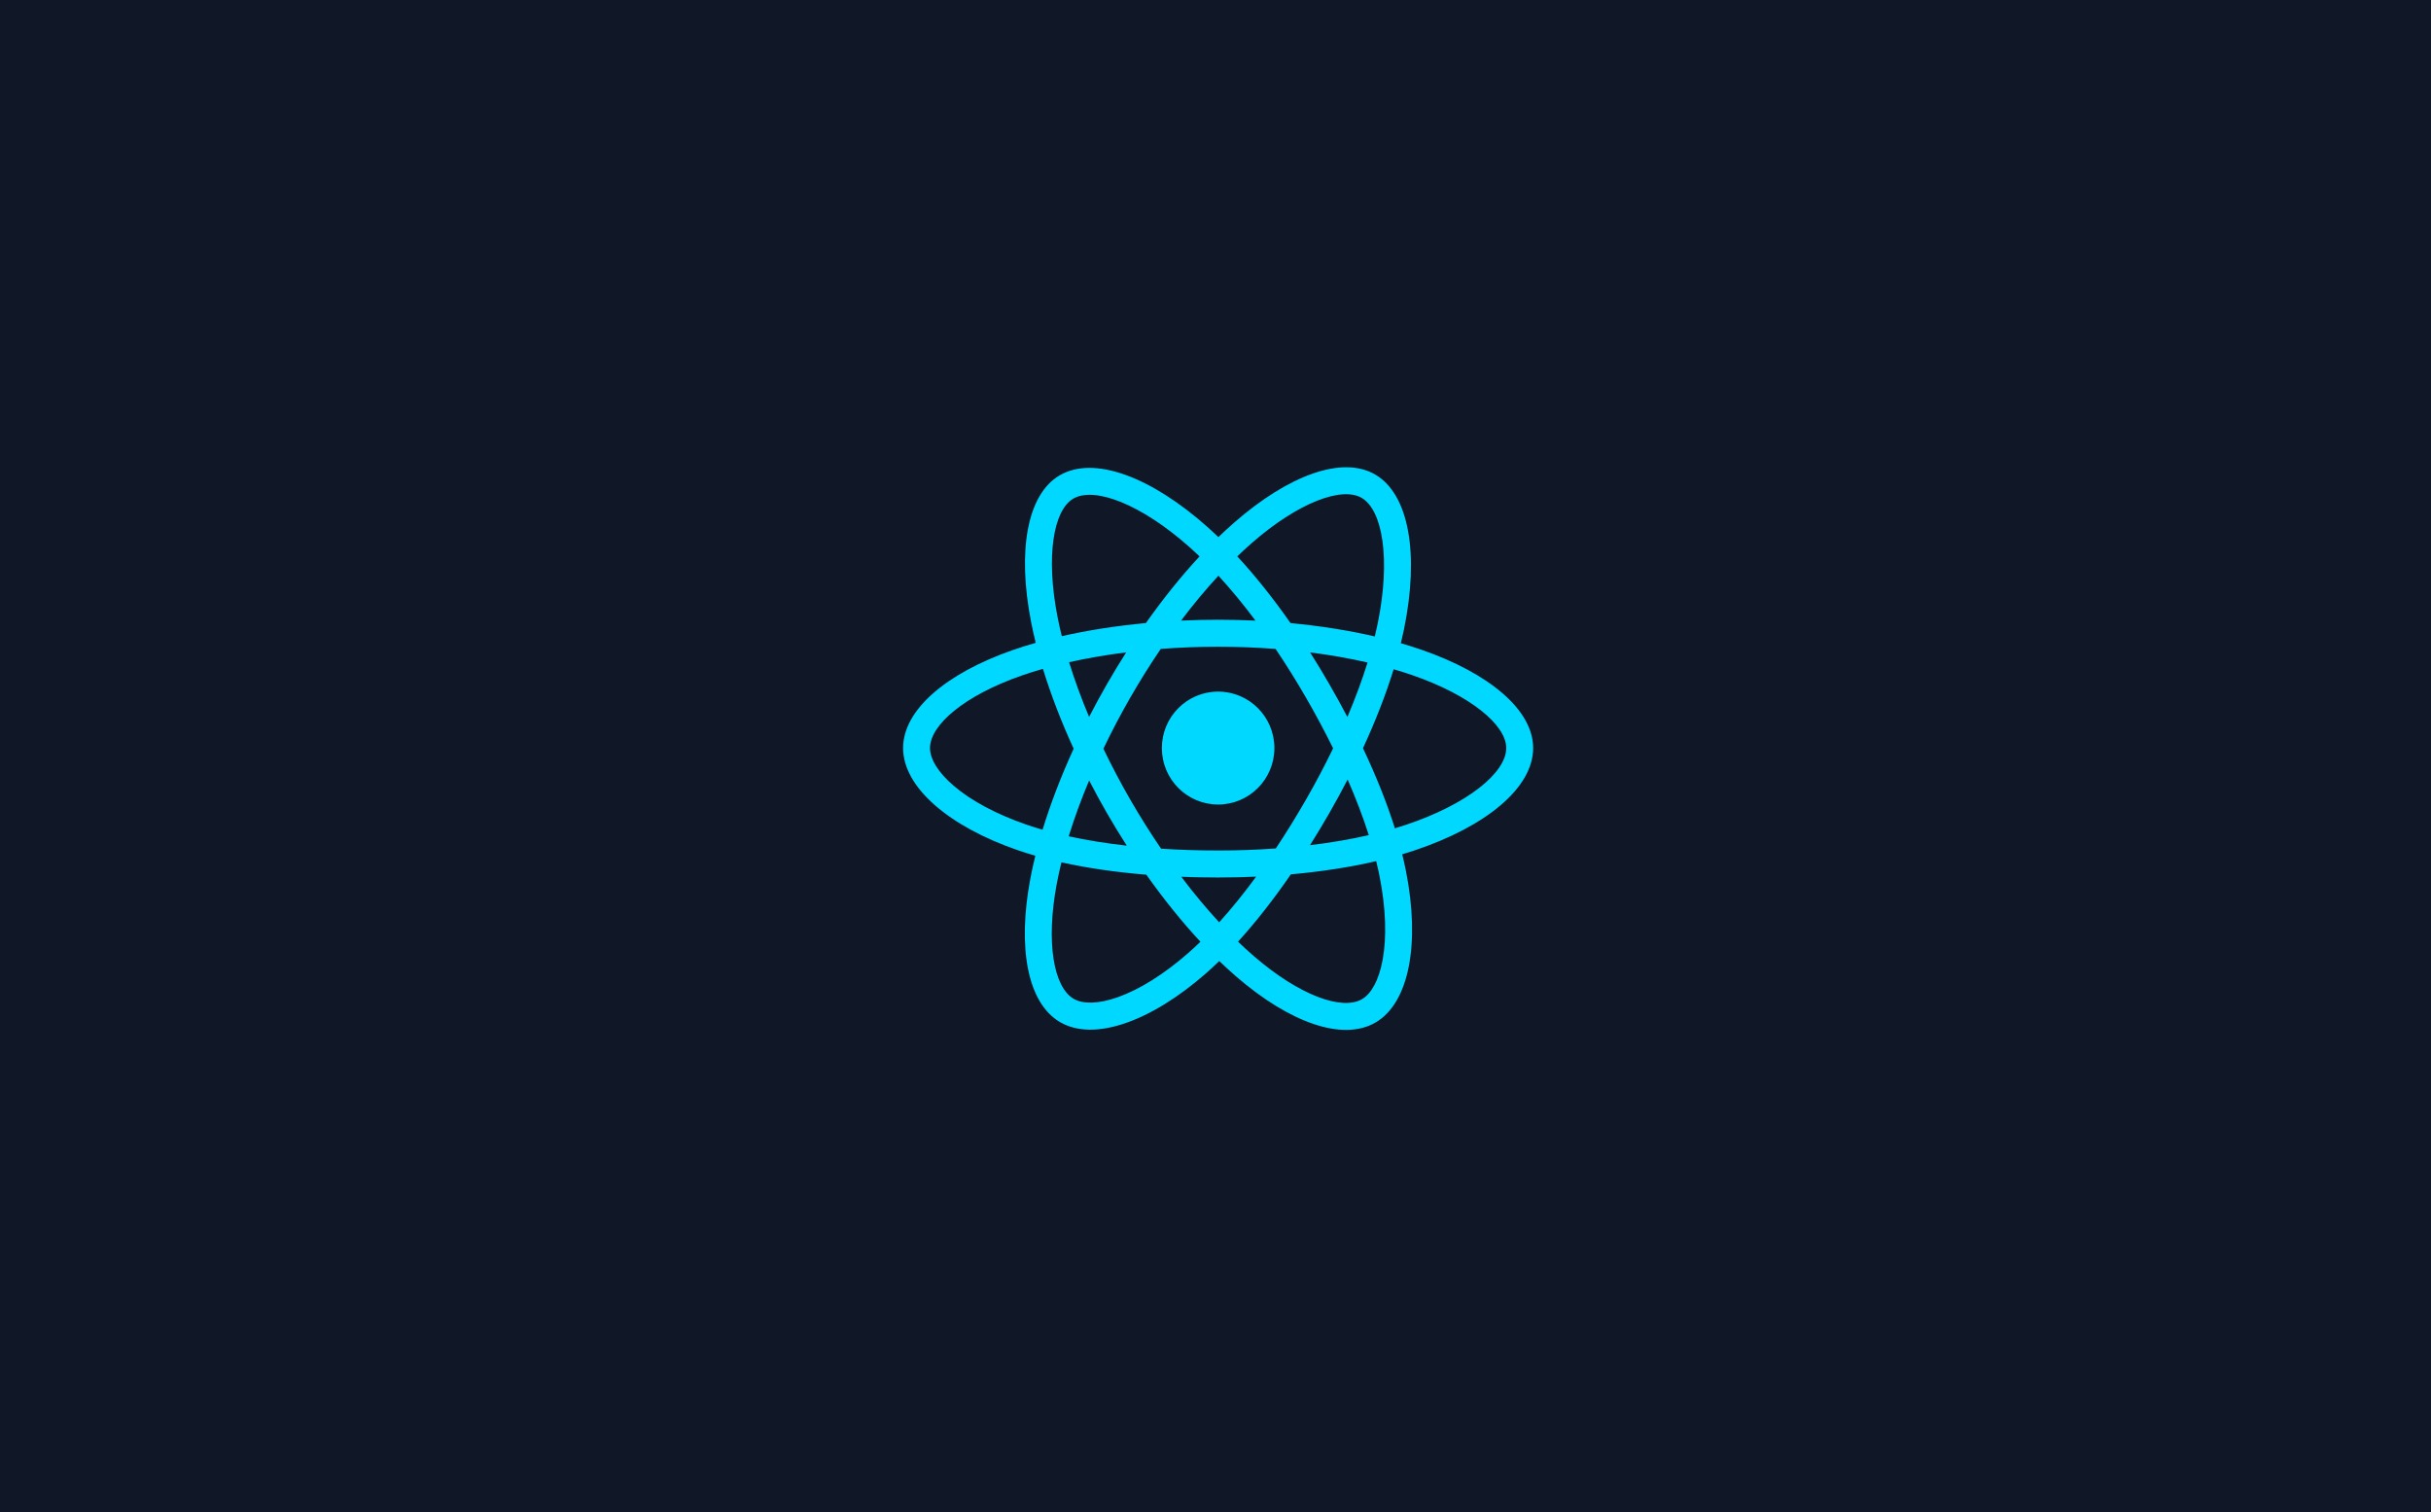<svg width="463" height="288" viewBox="0 0 463 288" fill="none" xmlns="http://www.w3.org/2000/svg">
<rect width="463" height="288" fill="#101828"/>
<g clip-path="url(#clip0_446_7734)">
<path d="M270.664 123.734C269.387 123.294 268.099 122.886 266.801 122.512C267.019 121.618 267.22 120.735 267.398 119.867C270.322 105.62 268.411 94.142 261.881 90.363C255.621 86.741 245.383 90.518 235.044 99.55C234.025 100.442 233.028 101.359 232.055 102.302C231.404 101.675 230.741 101.061 230.067 100.459C219.231 90.801 208.369 86.731 201.847 90.521C195.592 94.155 193.74 104.945 196.373 118.447C196.635 119.784 196.93 121.115 197.26 122.437C195.722 122.876 194.238 123.342 192.819 123.839C180.114 128.285 172 135.253 172 142.48C172 149.944 180.71 157.431 193.943 161.971C195.016 162.338 196.098 162.677 197.187 162.99C196.833 164.414 196.519 165.848 196.245 167.289C193.735 180.557 195.695 191.092 201.933 194.703C208.375 198.432 219.189 194.6 229.717 185.361C230.571 184.61 231.406 183.838 232.221 183.045C233.275 184.065 234.356 185.056 235.465 186.016C245.664 194.824 255.737 198.381 261.968 194.76C268.405 191.021 270.497 179.703 267.781 165.934C267.567 164.856 267.327 163.782 267.061 162.715C267.82 162.489 268.566 162.257 269.292 162.015C283.049 157.44 292 150.044 292 142.48C292 135.226 283.624 128.212 270.664 123.734ZM267.68 157.131C267.024 157.349 266.351 157.559 265.665 157.764C264.146 152.938 262.097 147.807 259.588 142.505C261.982 137.33 263.952 132.264 265.428 127.469C266.656 127.826 267.847 128.202 268.996 128.599C280.1 132.436 286.874 138.109 286.874 142.48C286.874 147.136 279.558 153.181 267.68 157.131ZM262.752 166.934C263.953 173.022 264.124 178.527 263.328 182.83C262.614 186.697 261.177 189.275 259.399 190.308C255.618 192.505 247.531 189.649 238.809 182.115C237.778 181.223 236.771 180.302 235.791 179.354C239.173 175.642 242.552 171.327 245.85 166.535C251.651 166.018 257.132 165.173 262.102 164.02C262.342 164.986 262.558 165.957 262.752 166.934ZM212.911 189.928C209.216 191.237 206.273 191.275 204.494 190.246C200.709 188.055 199.135 179.596 201.282 168.249C201.537 166.908 201.829 165.575 202.158 164.25C207.073 165.342 212.514 166.127 218.329 166.6C221.65 171.289 225.126 175.6 228.63 179.374C227.886 180.097 227.123 180.802 226.344 181.487C221.688 185.572 217.022 188.47 212.911 189.928ZM195.602 157.103C189.75 155.095 184.918 152.486 181.606 149.639C178.629 147.081 177.127 144.541 177.127 142.48C177.127 138.094 183.641 132.5 194.506 128.698C195.825 128.237 197.205 127.802 198.637 127.393C200.139 132.296 202.108 137.422 204.485 142.605C202.077 147.865 200.08 153.073 198.563 158.034C197.568 157.748 196.581 157.437 195.602 157.103ZM201.404 117.459C199.149 105.891 200.646 97.164 204.415 94.974C208.43 92.641 217.307 95.968 226.664 104.307C227.274 104.852 227.874 105.408 228.464 105.974C224.978 109.732 221.533 114.01 218.242 118.672C212.598 119.197 207.196 120.04 202.229 121.17C201.923 119.94 201.648 118.702 201.404 117.459ZM253.166 130.288C251.993 128.254 250.777 126.246 249.517 124.264C253.346 124.75 257.014 125.395 260.459 126.184C259.425 129.511 258.136 132.99 256.619 136.556C255.51 134.444 254.359 132.354 253.166 130.288ZM232.058 109.652C234.422 112.223 236.79 115.094 239.119 118.208C234.394 117.984 229.661 117.983 224.936 118.205C227.268 115.119 229.656 112.253 232.058 109.652ZM210.813 130.323C209.636 132.373 208.507 134.45 207.426 136.552C205.933 132.998 204.656 129.504 203.613 126.129C207.037 125.361 210.688 124.732 214.492 124.255C213.219 126.248 211.992 128.272 210.813 130.323ZM214.601 161.071C210.671 160.631 206.965 160.035 203.542 159.287C204.602 155.852 205.907 152.283 207.432 148.653C208.517 150.757 209.651 152.835 210.834 154.886C212.05 156.993 213.309 159.058 214.601 161.071ZM232.199 175.671C229.769 173.04 227.346 170.129 224.979 166.998C227.277 167.088 229.619 167.134 232 167.134C234.446 167.134 236.864 167.079 239.244 166.973C236.907 170.16 234.548 173.075 232.199 175.671ZM256.667 148.468C258.271 152.138 259.623 155.688 260.696 159.064C257.217 159.861 253.461 160.502 249.503 160.979C250.771 158.961 251.999 156.918 253.187 154.85C254.394 152.749 255.554 150.621 256.667 148.468ZM248.746 152.28C246.928 155.449 245.008 158.558 242.989 161.602C239.332 161.862 235.667 161.992 232 161.99C228.265 161.99 224.633 161.873 221.135 161.645C219.064 158.608 217.107 155.493 215.27 152.308C213.441 149.139 211.734 145.902 210.15 142.603C211.73 139.303 213.433 136.064 215.255 132.893L215.254 132.894C217.076 129.722 219.017 126.62 221.073 123.596C224.642 123.325 228.301 123.184 232 123.184C235.715 123.184 239.38 123.327 242.947 123.6C244.983 126.619 246.911 129.71 248.729 132.866C250.558 136.03 252.283 139.253 253.902 142.53C252.299 145.84 250.58 149.092 248.746 152.28ZM259.321 94.821C263.339 97.147 264.902 106.527 262.377 118.828C262.216 119.613 262.035 120.412 261.838 121.223C256.859 120.069 251.453 119.212 245.793 118.679C242.496 113.966 239.079 109.681 235.649 105.972C236.548 105.102 237.468 104.255 238.409 103.431C247.269 95.693 255.549 92.637 259.321 94.821ZM232 131.725C237.918 131.725 242.716 136.54 242.716 142.48C242.716 148.42 237.918 153.236 232 153.236C226.082 153.236 221.284 148.42 221.284 142.48C221.284 136.54 226.082 131.725 232 131.725Z" fill="#00D8FF"/>
</g>
<defs>
<clipPath id="clip0_446_7734">
<rect width="120" height="107.273" fill="white" transform="translate(172 89)"/>
</clipPath>
</defs>
</svg>
